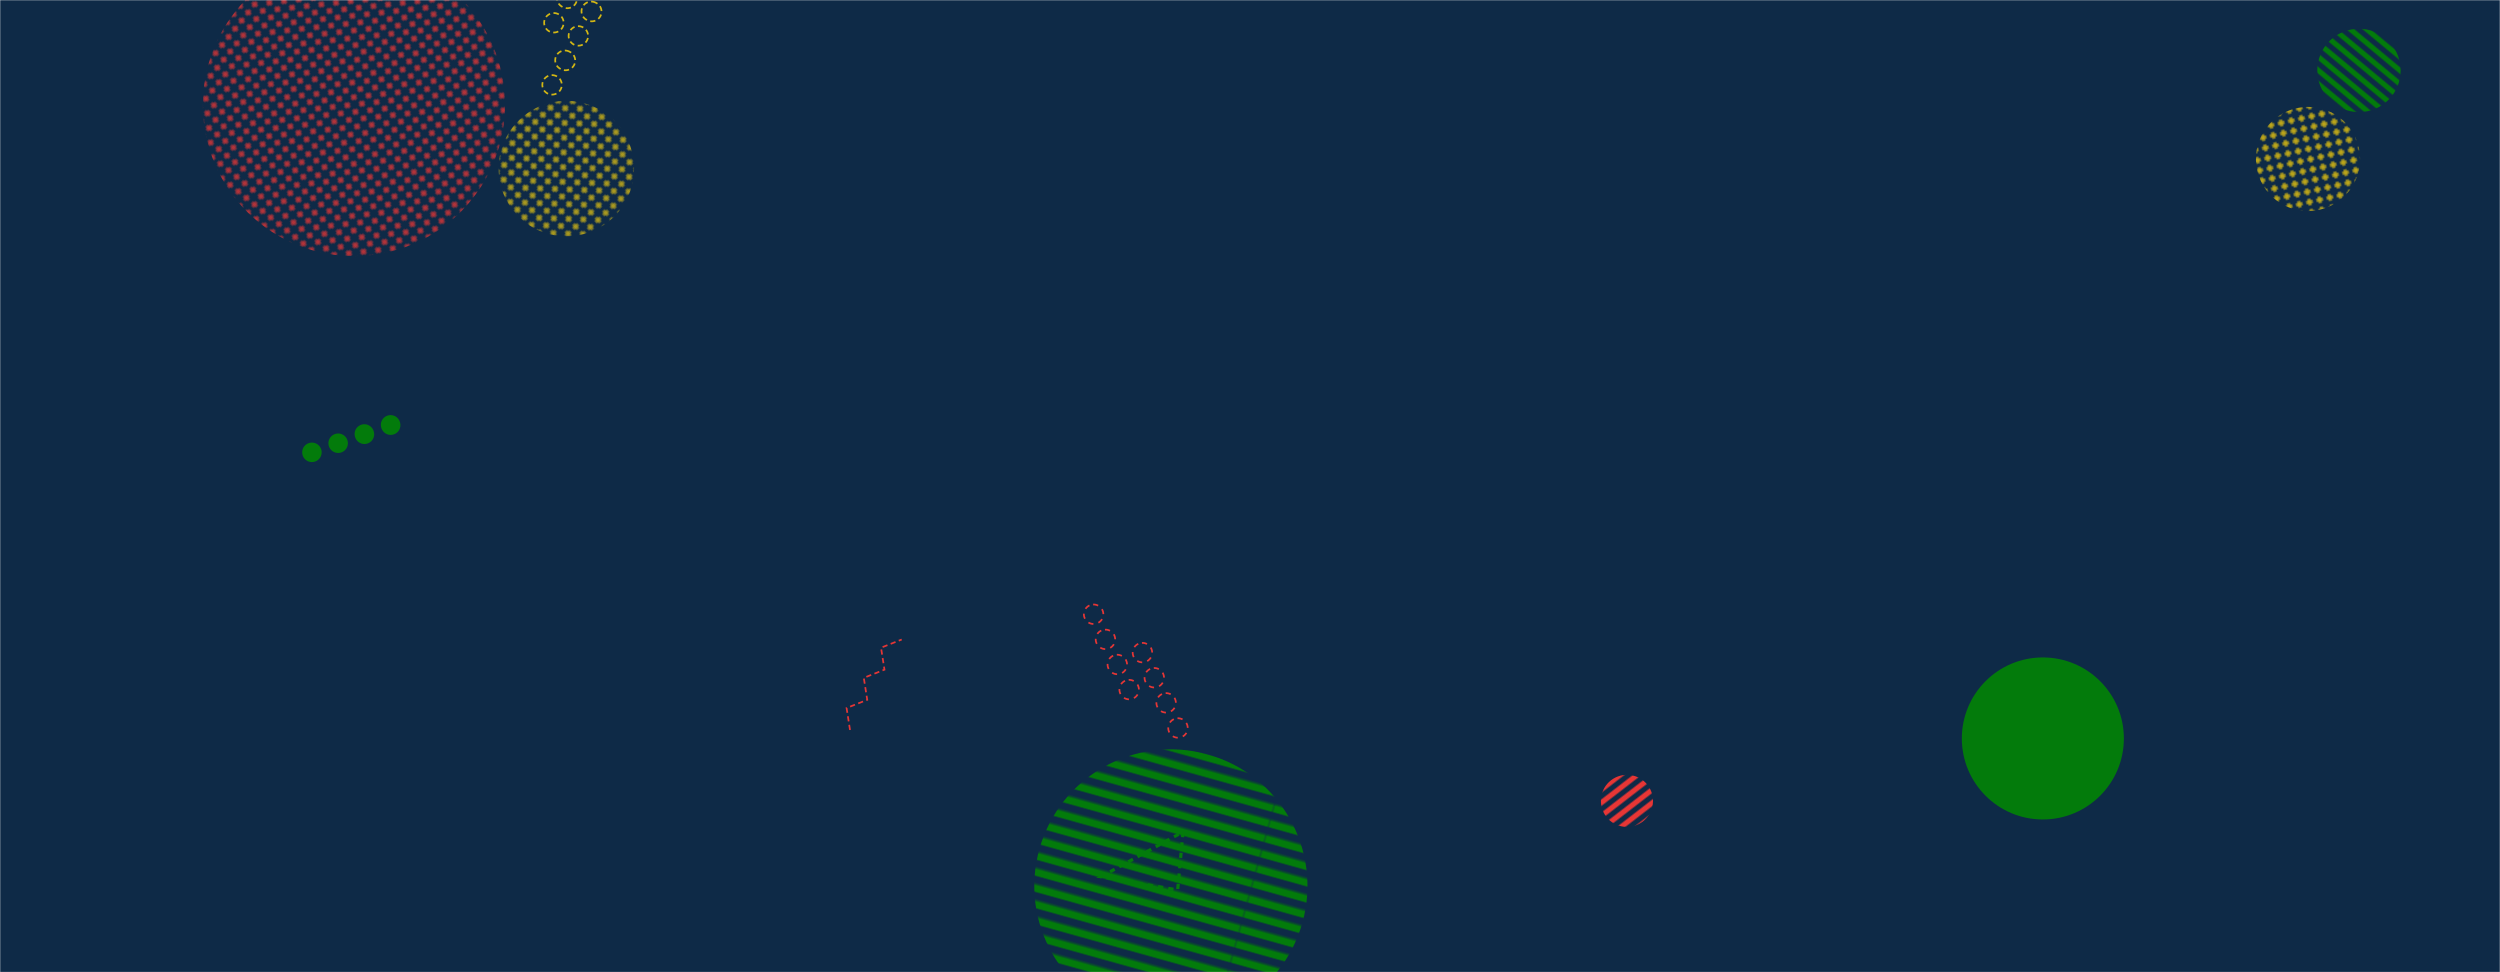 <svg xmlns="http://www.w3.org/2000/svg" version="1.1" xmlns:xlink="http://www.w3.org/1999/xlink" xmlns:svgjs="http://svgjs.com/svgjs" width="1440" height="560" preserveAspectRatio="none" viewBox="0 0 1440 560"><g mask="url(&quot;#SvgjsMask1000&quot;)" fill="none"><rect width="1440" height="560" x="0" y="0" fill="#0e2a47"></rect><path d="M489.61 420.46L487.63 407.81 499.53 403.1 497.55 390.44 509.45 385.73 507.47 373.08 519.38 368.36" stroke="#e73635" stroke-width="1" stroke-dasharray="3, 2"></path><rect width="96" height="96" clip-path="url(&quot;#SvgjsClipPath1001&quot;)" x="1310.77" y="-7.43" fill="url(#SvgjsPattern1002)" transform="rotate(39.74, 1358.77, 40.57)"></rect><path d="M343.36 1.67a5.6 5.6 0 1 0-5.3 9.86 5.6 5.6 0 1 0 5.3-9.86zM335.79 15.76a5.6 5.6 0 1 0-5.31 9.87 5.6 5.6 0 1 0 5.31-9.87zM328.21 29.86a5.6 5.6 0 1 0-5.3 9.86 5.6 5.6 0 1 0 5.3-9.86zM320.64 43.95a5.6 5.6 0 1 0-5.3 9.87 5.6 5.6 0 1 0 5.3-9.87zM344.41-34.09a5.6 5.6 0 1 0-5.3 9.86 5.6 5.6 0 1 0 5.3-9.86zM336.84-20a5.6 5.6 0 1 0-5.3 9.87 5.6 5.6 0 1 0 5.3-9.87zM329.26-5.9a5.6 5.6 0 1 0-5.3 9.86 5.6 5.6 0 1 0 5.3-9.86zM321.69 8.19a5.6 5.6 0 1 0-5.3 9.87 5.6 5.6 0 1 0 5.3-9.87z" stroke="#d3b714" stroke-width="1" stroke-dasharray="3, 2"></path><path d="M655.65 370.85a5.6 5.6 0 1 0 4.78 10.13 5.6 5.6 0 1 0-4.78-10.13zM662.48 385.32a5.6 5.6 0 1 0 4.78 10.13 5.6 5.6 0 1 0-4.78-10.13zM669.31 399.79a5.6 5.6 0 1 0 4.78 10.13 5.6 5.6 0 1 0-4.78-10.13zM676.13 414.26a5.6 5.6 0 1 0 4.78 10.13 5.6 5.6 0 1 0-4.78-10.13zM627.53 348.74a5.6 5.6 0 1 0 4.78 10.13 5.6 5.6 0 1 0-4.78-10.13zM634.35 363.21a5.6 5.6 0 1 0 4.78 10.13 5.6 5.6 0 1 0-4.78-10.13zM641.18 377.68a5.6 5.6 0 1 0 4.78 10.13 5.6 5.6 0 1 0-4.78-10.13zM648.01 392.15a5.6 5.6 0 1 0 4.78 10.13 5.6 5.6 0 1 0-4.78-10.13z" stroke="#e73635" stroke-width="1" stroke-dasharray="3, 3"></path><path d="M634.14 505.02 L681.43 479.14L678.33 512.625z" stroke="#037b0b" stroke-width="1.84" stroke-dasharray="3, 3"></path><rect width="60" height="60" clip-path="url(&quot;#SvgjsClipPath1003&quot;)" x="907.12" y="431.31" fill="url(#SvgjsPattern1004)" transform="rotate(142.33, 937.12, 461.31)"></rect><path d="M230.3 242.97a5.6 5.6 0 1 0-10.58 3.67 5.6 5.6 0 1 0 10.58-3.67zM215.18 248.22a5.6 5.6 0 1 0-10.58 3.67 5.6 5.6 0 1 0 10.58-3.67zM200.07 253.46a5.6 5.6 0 1 0-10.58 3.68 5.6 5.6 0 1 0 10.58-3.68zM184.96 258.71a5.6 5.6 0 1 0-10.58 3.68 5.6 5.6 0 1 0 10.58-3.68z" fill="#037b0b"></path><rect width="348" height="348" clip-path="url(&quot;#SvgjsClipPath1005&quot;)" x="29.87" y="-113.51" fill="url(#SvgjsPattern1006)" transform="rotate(38.71, 203.87, 60.49)"></rect><circle r="46.667" cx="1176.68" cy="425.35" fill="#037b0b"></circle><rect width="314.64" height="314.64" clip-path="url(&quot;#SvgjsClipPath1007&quot;)" x="517.11" y="352.97" fill="url(#SvgjsPattern1008)" transform="rotate(195.57, 674.43, 510.29)"></rect><rect width="120" height="120" clip-path="url(&quot;#SvgjsClipPath1009&quot;)" x="1269.41" y="31.57" fill="url(#SvgjsPattern1010)" transform="rotate(257.41, 1329.41, 91.57)"></rect><rect width="156" height="156" clip-path="url(&quot;#SvgjsClipPath1011&quot;)" x="248.22" y="19.11" fill="url(#SvgjsPattern1012)" transform="rotate(137.07, 326.22, 97.11)"></rect></g><defs><mask id="SvgjsMask1000"><rect width="1440" height="560" fill="#ffffff"></rect></mask><pattern x="0" y="0" width="96" height="6" patternUnits="userSpaceOnUse" id="SvgjsPattern1002"><rect width="96" height="3" x="0" y="0" fill="#037b0b"></rect><rect width="96" height="3" x="0" y="3" fill="rgba(0, 0, 0, 0)"></rect></pattern><clipPath id="SvgjsClipPath1001"><circle r="24" cx="1358.77" cy="40.57"></circle></clipPath><pattern x="0" y="0" width="60" height="6" patternUnits="userSpaceOnUse" id="SvgjsPattern1004"><rect width="60" height="3" x="0" y="0" fill="#e73635"></rect><rect width="60" height="3" x="0" y="3" fill="rgba(0, 0, 0, 0)"></rect></pattern><clipPath id="SvgjsClipPath1003"><circle r="15" cx="937.12" cy="461.31"></circle></clipPath><pattern x="0" y="0" width="6" height="6" patternUnits="userSpaceOnUse" id="SvgjsPattern1006"><path d="M3 1L3 5M1 3L5 3" stroke="#e73635" fill="none" stroke-width="1"></path></pattern><clipPath id="SvgjsClipPath1005"><circle r="87" cx="203.87" cy="60.49"></circle></clipPath><pattern x="0" y="0" width="314.64" height="8.74" patternUnits="userSpaceOnUse" id="SvgjsPattern1008"><rect width="314.64" height="4.37" x="0" y="0" fill="#037b0b"></rect><rect width="314.64" height="4.37" x="0" y="4.37" fill="rgba(0, 0, 0, 0)"></rect></pattern><clipPath id="SvgjsClipPath1007"><circle r="78.66" cx="674.43" cy="510.29"></circle></clipPath><pattern x="0" y="0" width="6" height="6" patternUnits="userSpaceOnUse" id="SvgjsPattern1010"><path d="M3 1L3 5M1 3L5 3" stroke="#d3b714" fill="none" stroke-width="1.27"></path></pattern><clipPath id="SvgjsClipPath1009"><circle r="30" cx="1329.41" cy="91.57"></circle></clipPath><pattern x="0" y="0" width="6" height="6" patternUnits="userSpaceOnUse" id="SvgjsPattern1012"><path d="M3 1L3 5M1 3L5 3" stroke="#d3b714" fill="none" stroke-width="1.06"></path></pattern><clipPath id="SvgjsClipPath1011"><circle r="39" cx="326.22" cy="97.11"></circle></clipPath></defs></svg>